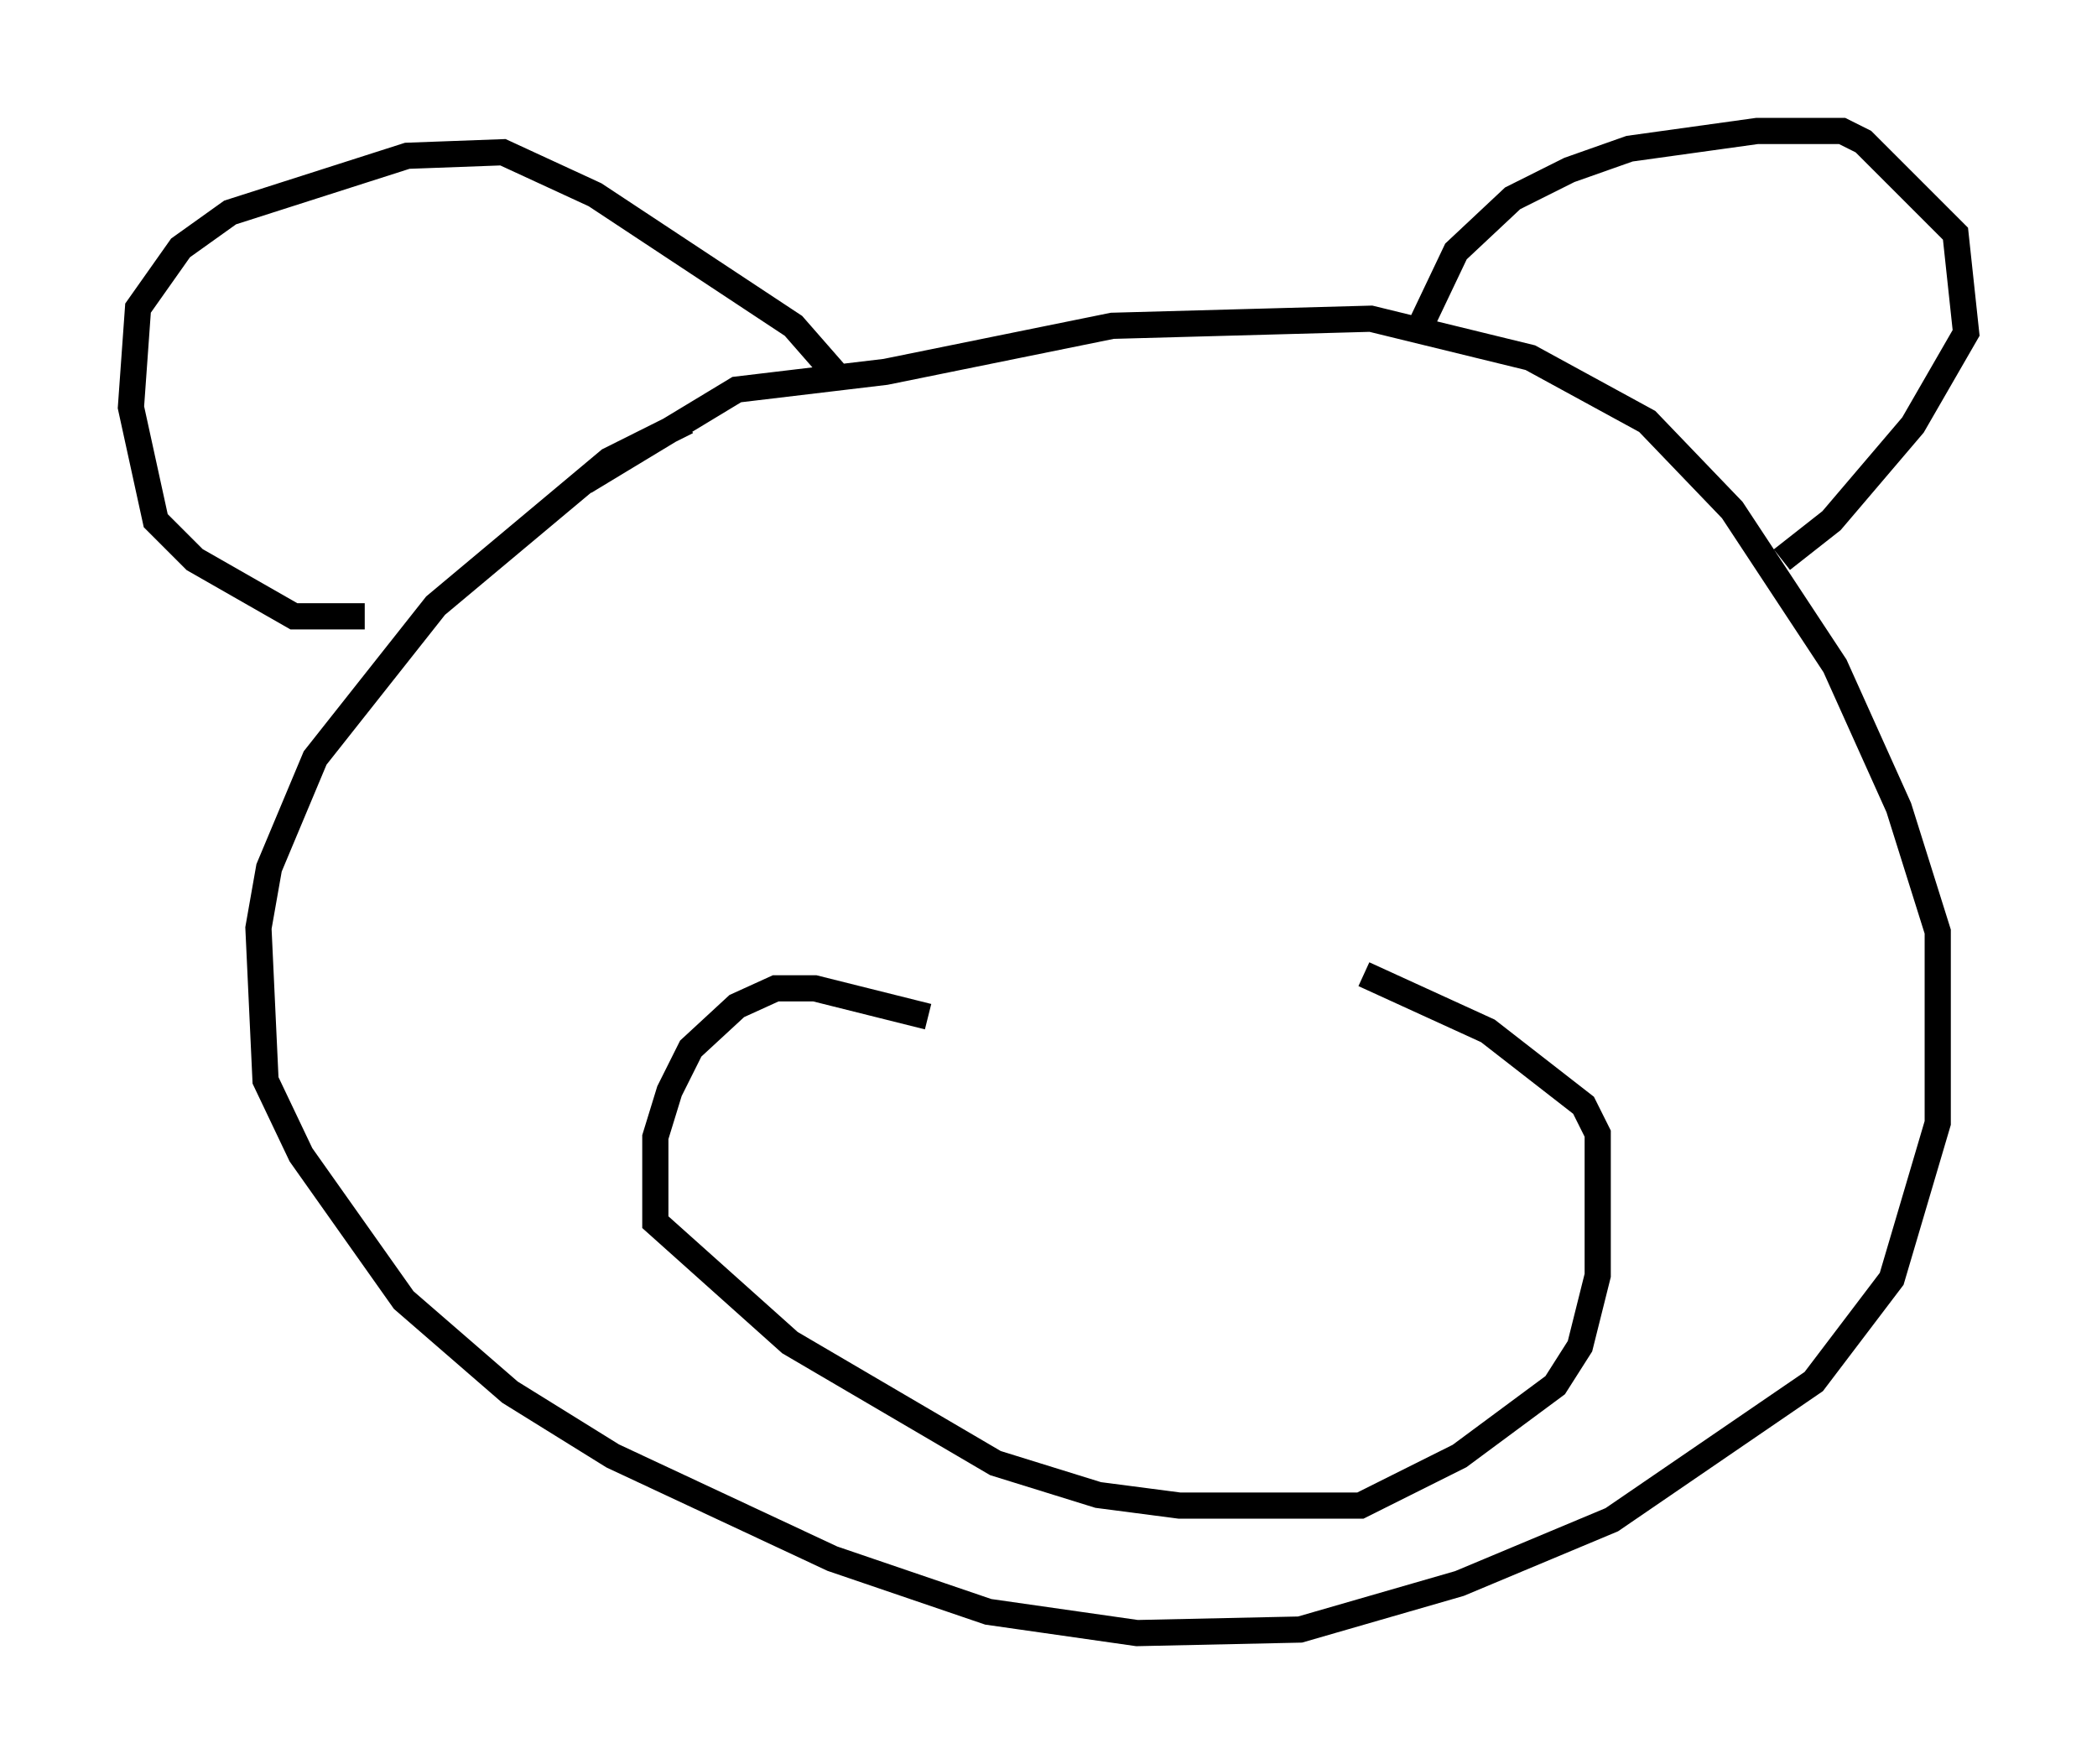 <?xml version="1.0" encoding="utf-8" ?>
<svg baseProfile="full" height="67.374" version="1.1" width="80.094" xmlns="http://www.w3.org/2000/svg" xmlns:ev="http://www.w3.org/2001/xml-events" xmlns:xlink="http://www.w3.org/1999/xlink"><defs /><rect fill="white" height="67.374" width="80.094" x="0" y="0" /><path d="M35.582, 16.231 m-9.337, -0.135 l-2.977, 1.488 -6.631, 5.548 l-4.601, 5.819 -1.759, 4.195 l-0.406, 2.3 0.271, 5.819 l1.353, 2.842 3.924, 5.548 l4.059, 3.518 3.924, 2.436 l8.39, 3.924 5.954, 2.03 l5.683, 0.812 6.225, -0.135 l6.089, -1.759 5.819, -2.436 l7.713, -5.277 2.977, -3.924 l1.759, -5.954 0.0, -7.307 l-1.488, -4.736 -2.436, -5.413 l-3.924, -5.954 -3.248, -3.383 l-4.465, -2.436 -6.089, -1.488 l-9.878, 0.271 -8.66, 1.759 l-5.683, 0.677 -5.819, 3.518 m-8.39, 5.142 l-2.706, 0.0 -3.789, -2.165 l-1.488, -1.488 -0.947, -4.33 l0.271, -3.789 1.624, -2.3 l1.894, -1.353 6.766, -2.165 l3.654, -0.135 3.518, 1.624 l7.578, 5.007 1.894, 2.165 m22.057, -2.165 l1.353, -2.842 2.165, -2.03 l2.165, -1.083 2.3, -0.812 l4.871, -0.677 3.248, 0.0 l0.812, 0.406 3.518, 3.518 l0.406, 3.789 -2.03, 3.518 l-3.112, 3.654 -1.894, 1.488 m-32.611, 17.456 l-4.33, -1.083 -1.488, 0.0 l-1.488, 0.677 -1.759, 1.624 l-0.812, 1.624 -0.541, 1.759 l0.0, 3.248 5.142, 4.601 l7.848, 4.601 3.924, 1.218 l3.112, 0.406 6.901, 0.0 l3.789, -1.894 3.654, -2.706 l0.947, -1.488 0.677, -2.706 l0.0, -5.413 -0.541, -1.083 l-3.654, -2.842 -4.736, -2.165 " fill="none" stroke="black" stroke-width="1" /></svg>